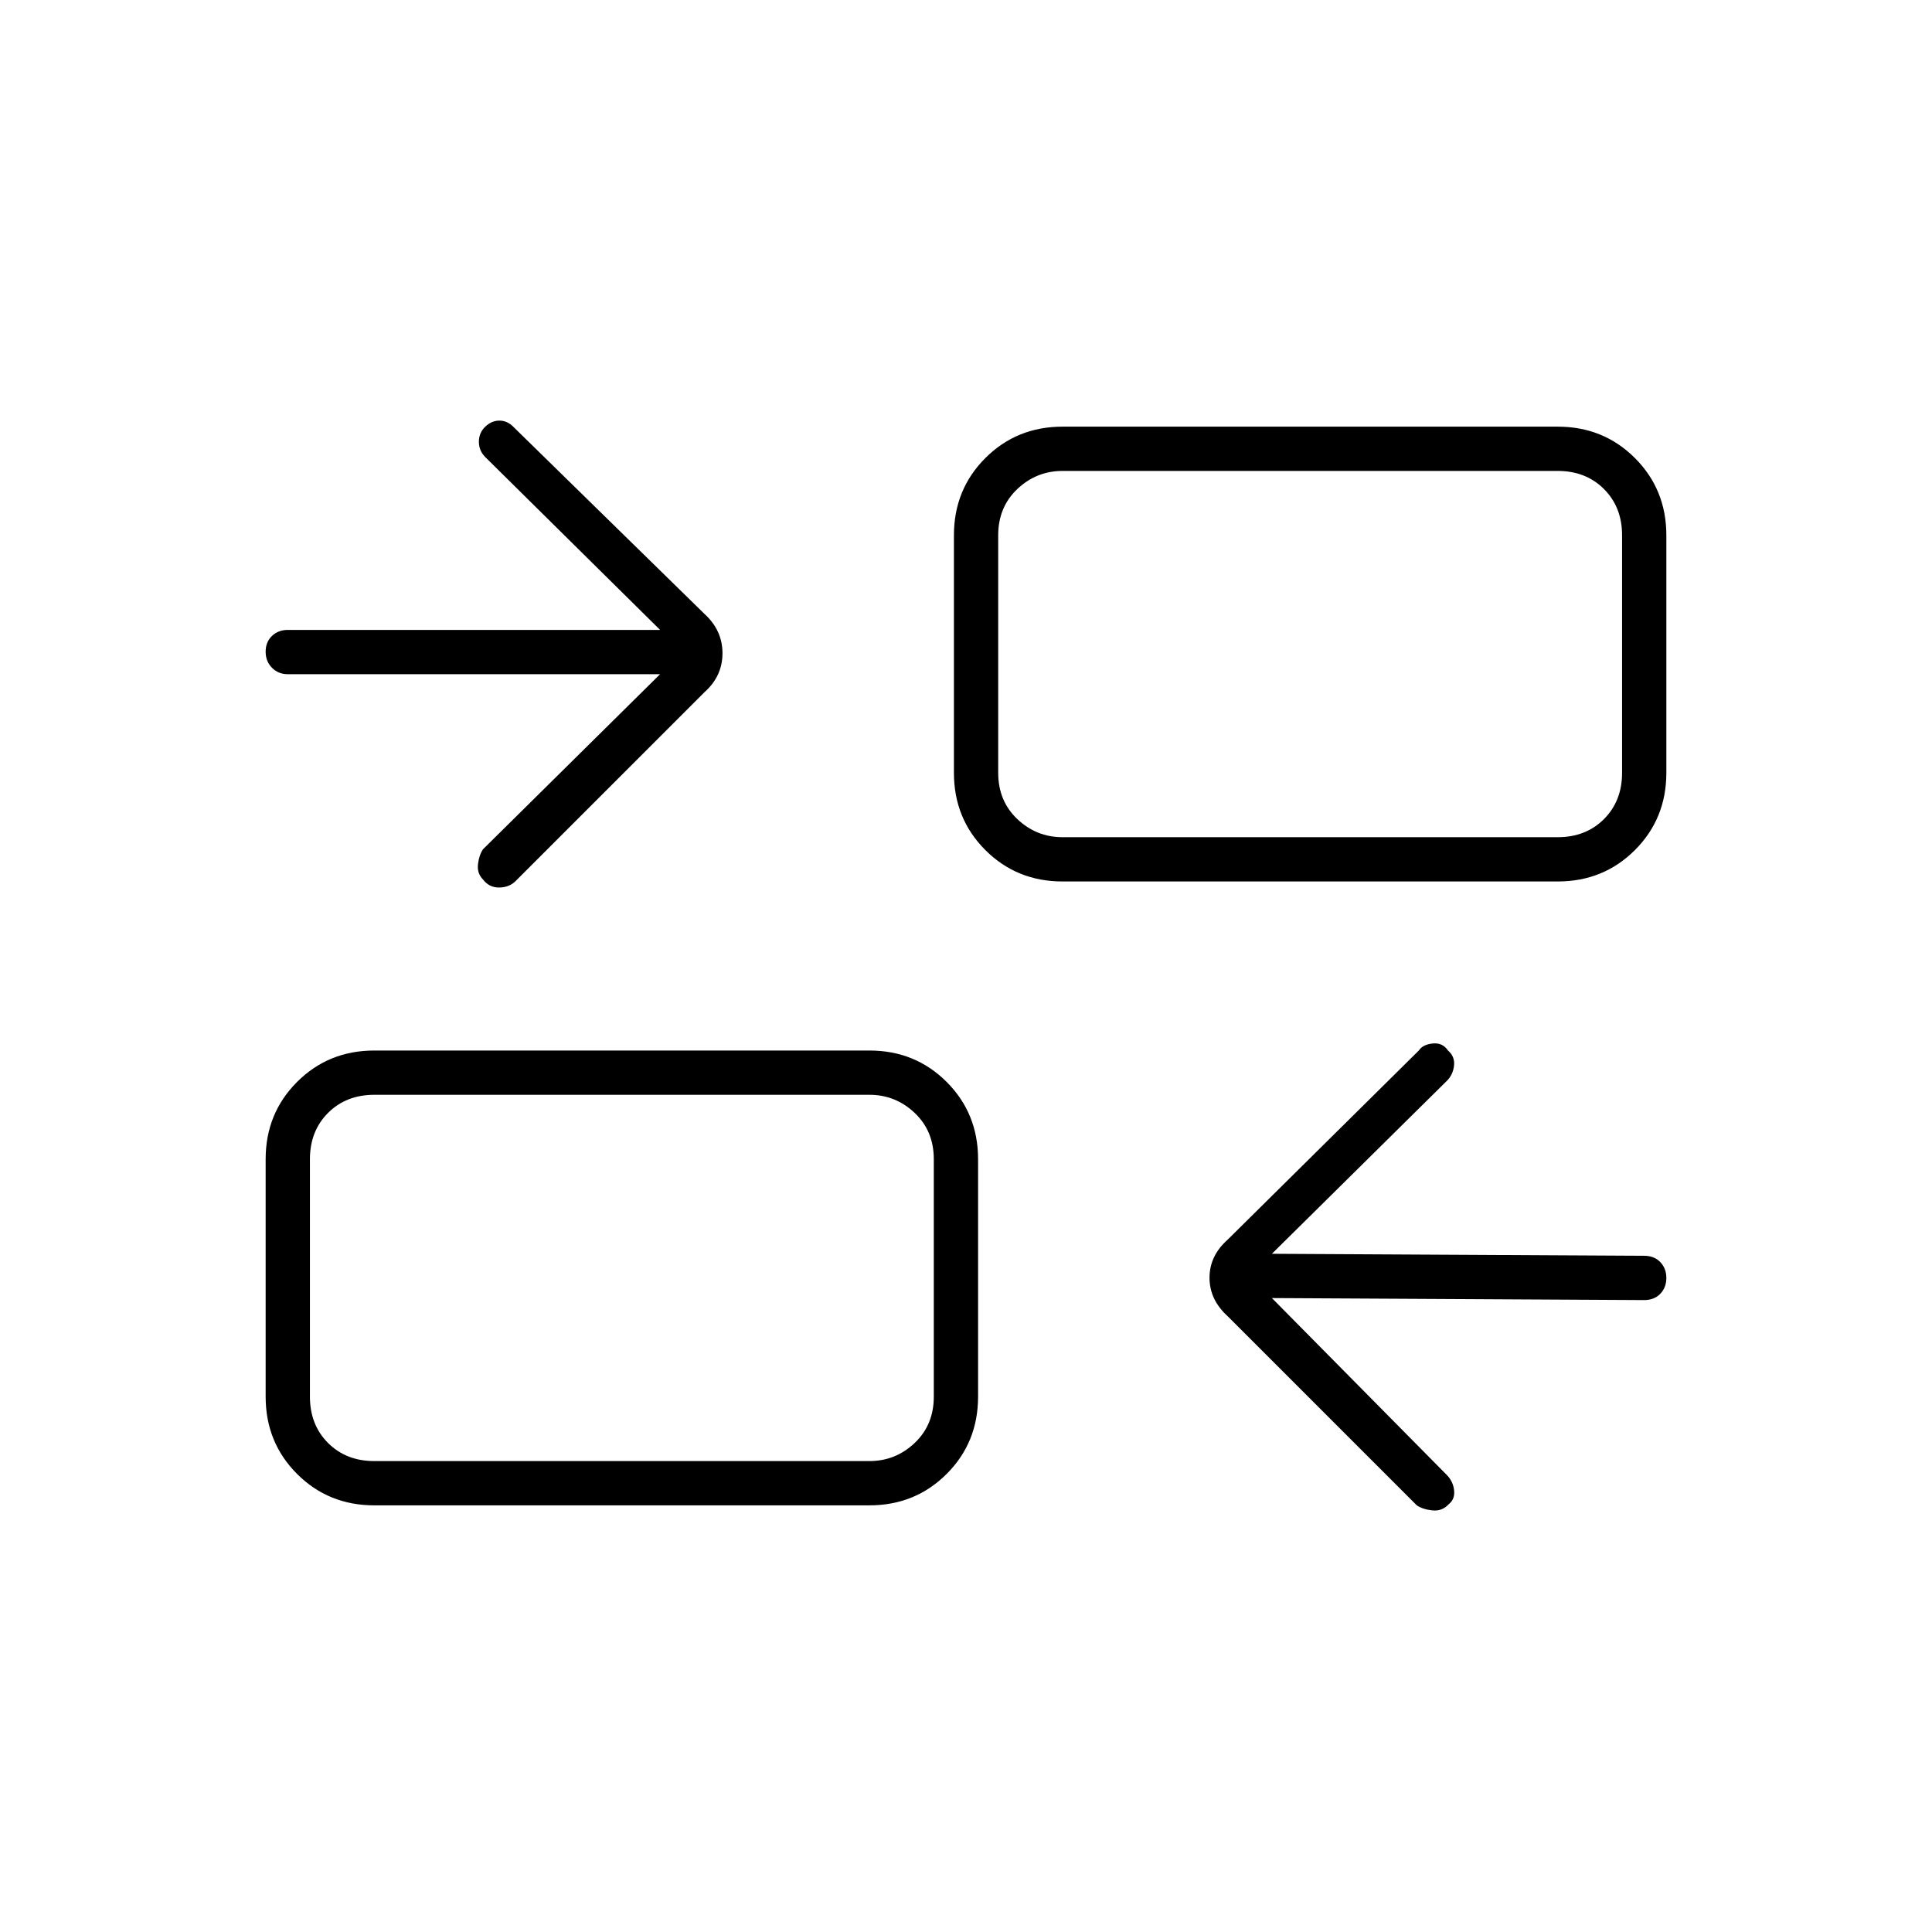 <svg xmlns="http://www.w3.org/2000/svg" height="48" viewBox="0 -960 960 960" width="48"><path d="m632-315 87 88q3.08 3.2 3.54 7.6.46 4.4-2.75 6.9-3.22 3.5-8.05 3T704-212l-94-94q-9-8.18-9-19.09t9-18.91l95-94q2-3 6.91-3.5t7.59 3.5q3.5 3 3 7.5T719-423l-87 86 185 1q5 0 8 3.14 3 3.13 3 7.86t-3 7.86q-3 3.14-8 3.14l-185-1ZM186-212q-22.77 0-38.39-15.61Q132-243.23 132-266v-118q0-22.77 15.61-38.39Q163.23-438 186-438h246q22.77 0 38.39 15.61Q486-406.77 486-384v118q0 22.77-15.61 38.39Q454.77-212 432-212H186Zm0-22h246q13 0 22.5-9t9.5-23v-118q0-14-9.5-23t-22.5-9H186q-14 0-23 9t-9 23v118q0 14 9 23t23 9Zm142-391H143q-4.73 0-7.86-3.19-3.14-3.2-3.14-8 0-4.81 3.14-7.81 3.13-3 7.86-3h185l-87-86q-3.08-3.2-3.04-7.6.04-4.4 3.18-7.4 3.15-3 7-3 3.86 0 6.86 3l95 93q9 8.18 9 19.59T350-616l-94 94q-3.18 3-8.09 3t-7.91-4q-3-3-2.5-7.5t2.5-7.5l88-87Zm200 103q-22.78 0-38.39-15.61T474-576v-118q0-22.78 15.61-38.39T528-748h246q22.78 0 38.39 15.61T828-694v118q0 22.78-15.61 38.39T774-522H528Zm0-22h246q14 0 23-9t9-23v-118q0-14-9-23t-23-9H528q-13 0-22.5 9t-9.5 23v118q0 14 9.5 23t22.5 9Zm-64 310v-182 182Zm32-310v-182 182Z"/></svg>